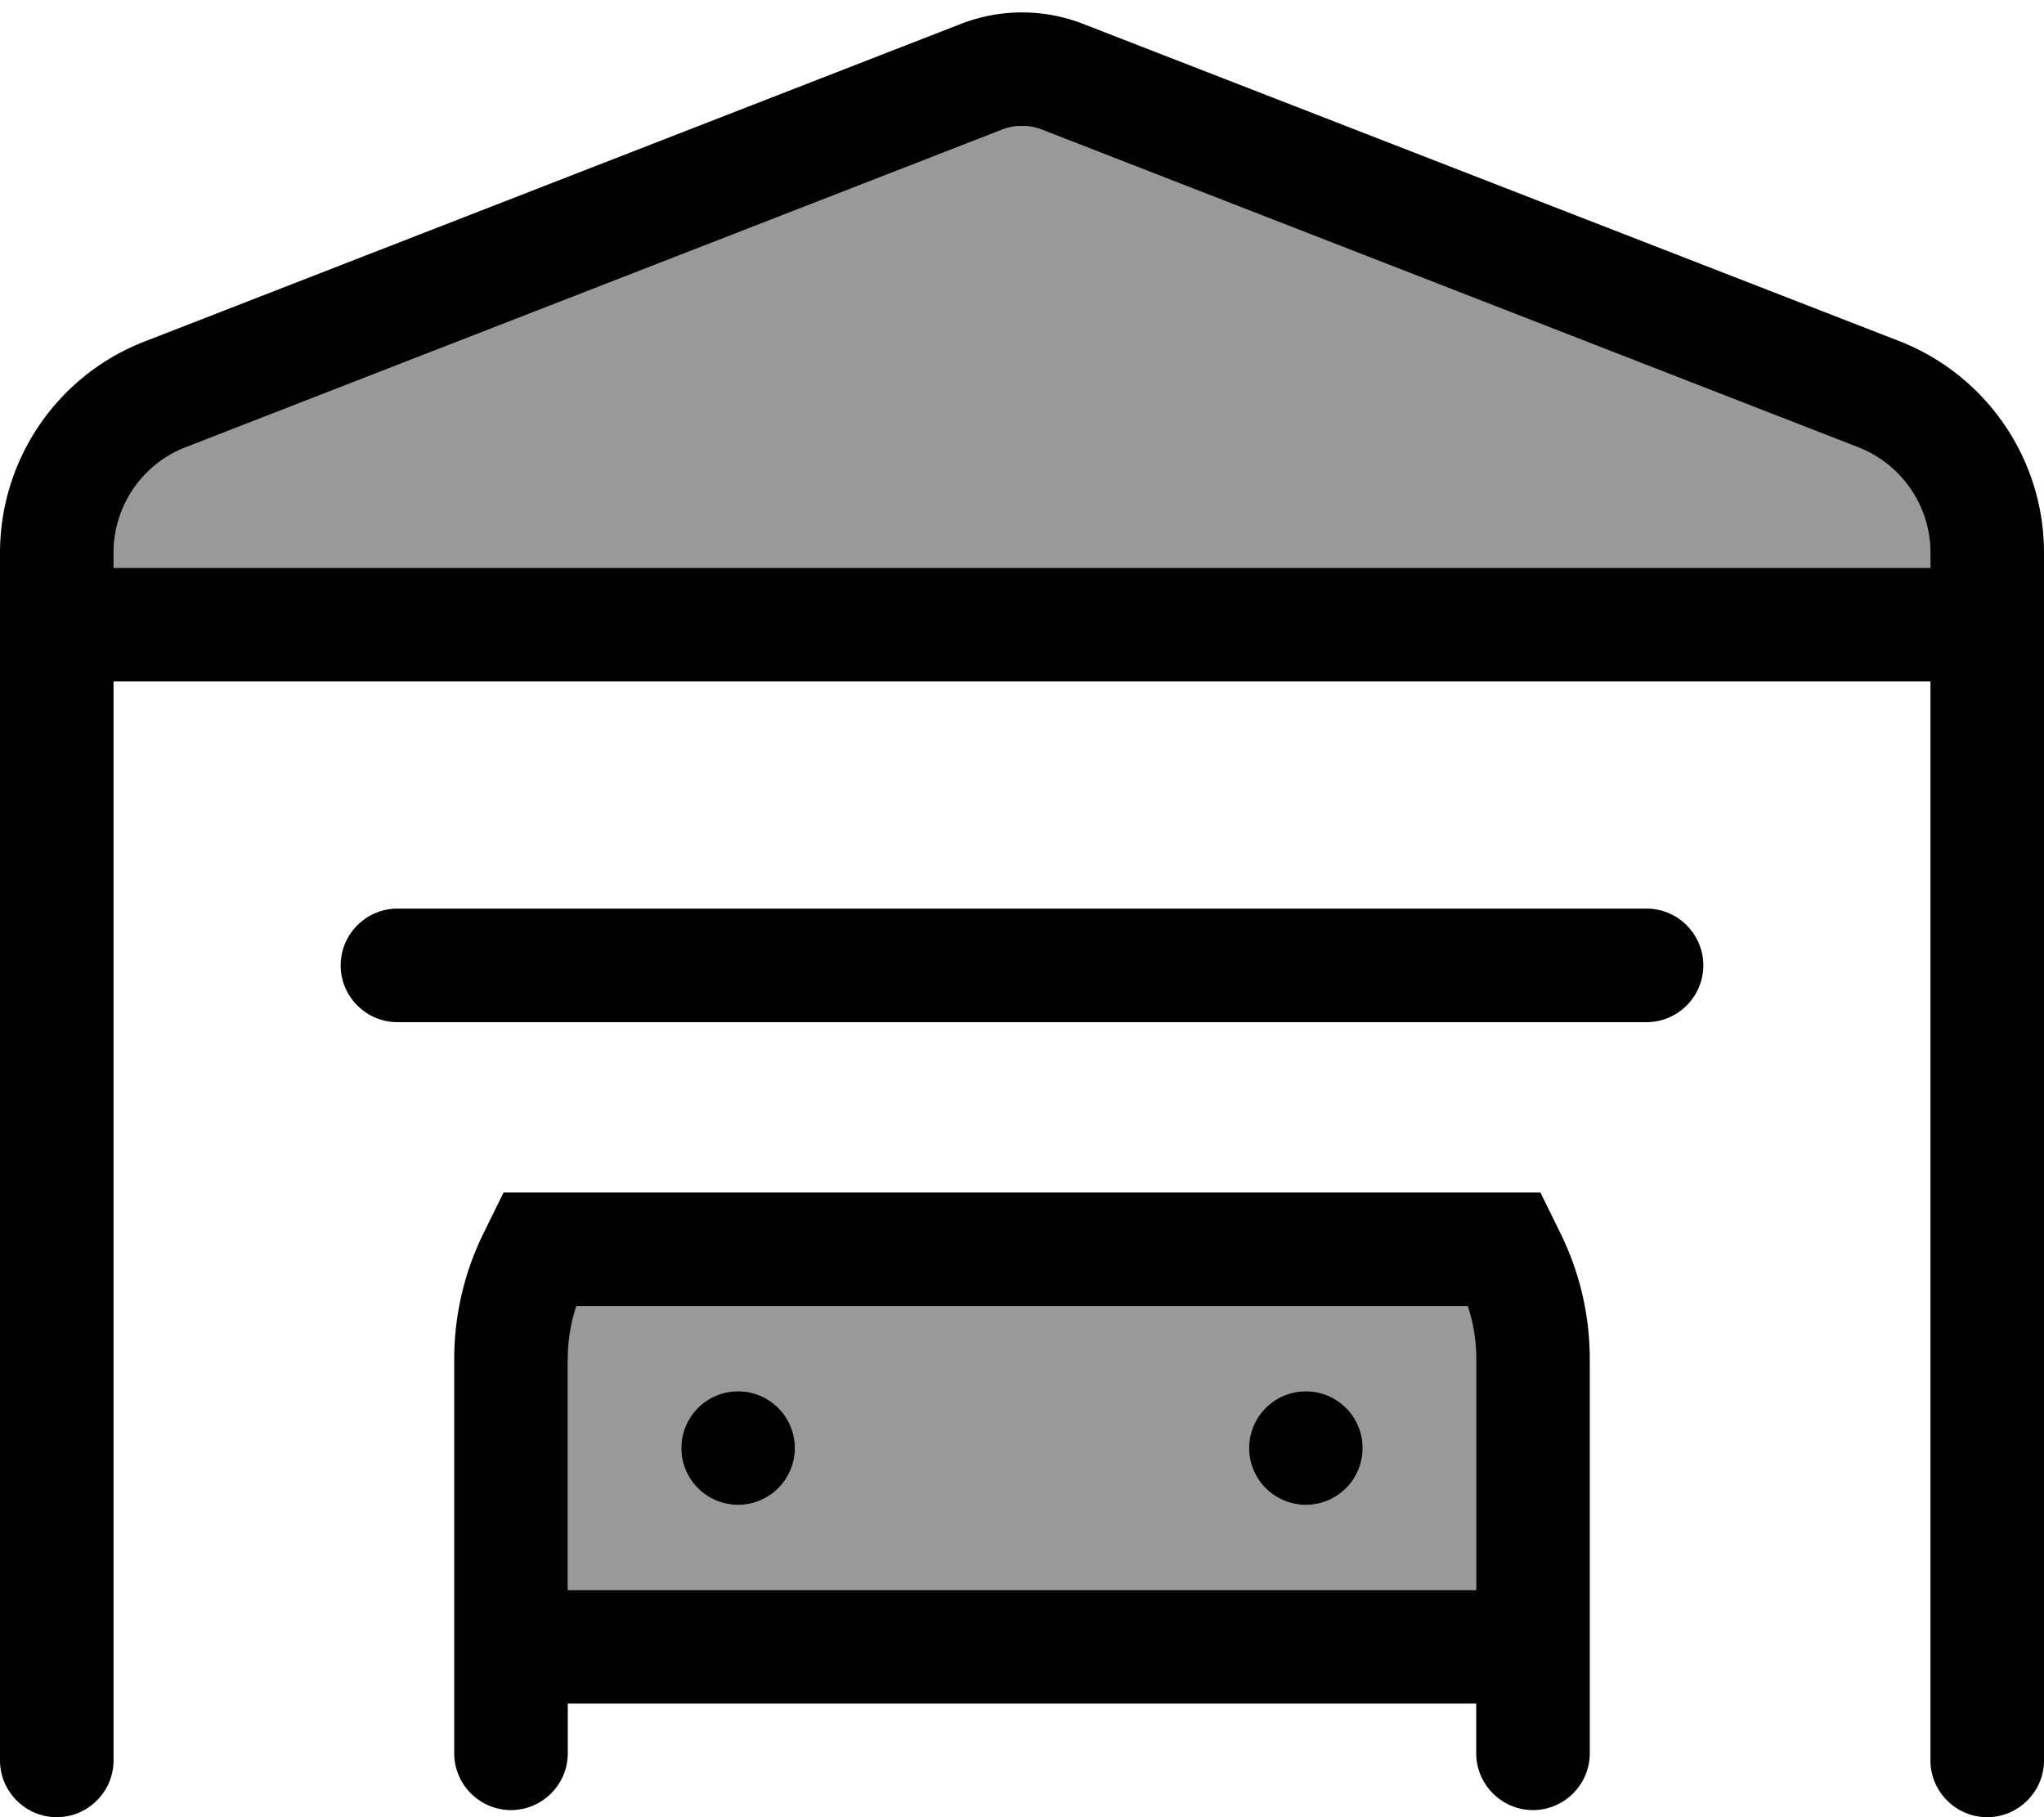 <svg xmlns="http://www.w3.org/2000/svg" viewBox="0 0 576 512"><!--! Font Awesome Pro 7.0.1 by @fontawesome - https://fontawesome.com License - https://fontawesome.com/license (Commercial License) Copyright 2025 Fonticons, Inc. --><path style="fill:currentColor;opacity:.4" d="M32 155.8l0 4.2 512 0 0-4.2c0-13.2-8.1-25-20.4-29.8L293.8 36.6c-3.7-1.5-7.9-1.5-11.6 0L52.4 126C40.1 130.7 32 142.6 32 155.8zM160 382.9l0 65.1 256 0 0-65.1c0-5.1-.8-10.1-2.4-14.9l-251.3 0c-1.6 4.8-2.4 9.8-2.4 14.9zM224 408a16 16 0 1 1 -32 0 16 16 0 1 1 32 0zm160 0a16 16 0 1 1 -32 0 16 16 0 1 1 32 0z"/><path style="fill:currentColor;opacity:1" d="M544 192l-512 0 0 304c0 8.8-7.2 16-16 16S0 504.8 0 496L0 155.8c0-26.4 16.2-50.1 40.8-59.6L270.6 6.8c11.2-4.4 23.6-4.4 34.8 0L535.2 96.1c24.6 9.6 40.8 33.3 40.8 59.6L576 496c0 8.8-7.2 16-16 16s-16-7.2-16-16l0-304zm0-32l0-4.2c0-13.2-8.1-25-20.4-29.8L293.8 36.6c-3.7-1.5-7.9-1.5-11.6 0L52.4 126C40.1 130.7 32 142.6 32 155.8l0 4.2 512 0zM162.4 368c-1.6 4.8-2.4 9.8-2.4 14.9l0 65.1 256 0 0-65.1c0-5.1-.8-10.1-2.4-14.9l-251.3 0zM160 480l0 14c0 8.8-7.2 16-16 16s-16-7.2-16-16l0-111.1c0-12.2 2.8-24.3 8.2-35.3l5.7-11.6 292.2 0 5.7 11.6c5.4 11 8.2 23.1 8.2 35.3L448 494c0 8.8-7.2 16-16 16s-16-7.2-16-16l0-14-256 0zm48-88a16 16 0 1 1 0 32 16 16 0 1 1 0-32zm144 16a16 16 0 1 1 32 0 16 16 0 1 1 -32 0zM112 256l352 0c8.8 0 16 7.2 16 16s-7.2 16-16 16l-352 0c-8.8 0-16-7.2-16-16s7.2-16 16-16z"/></svg>